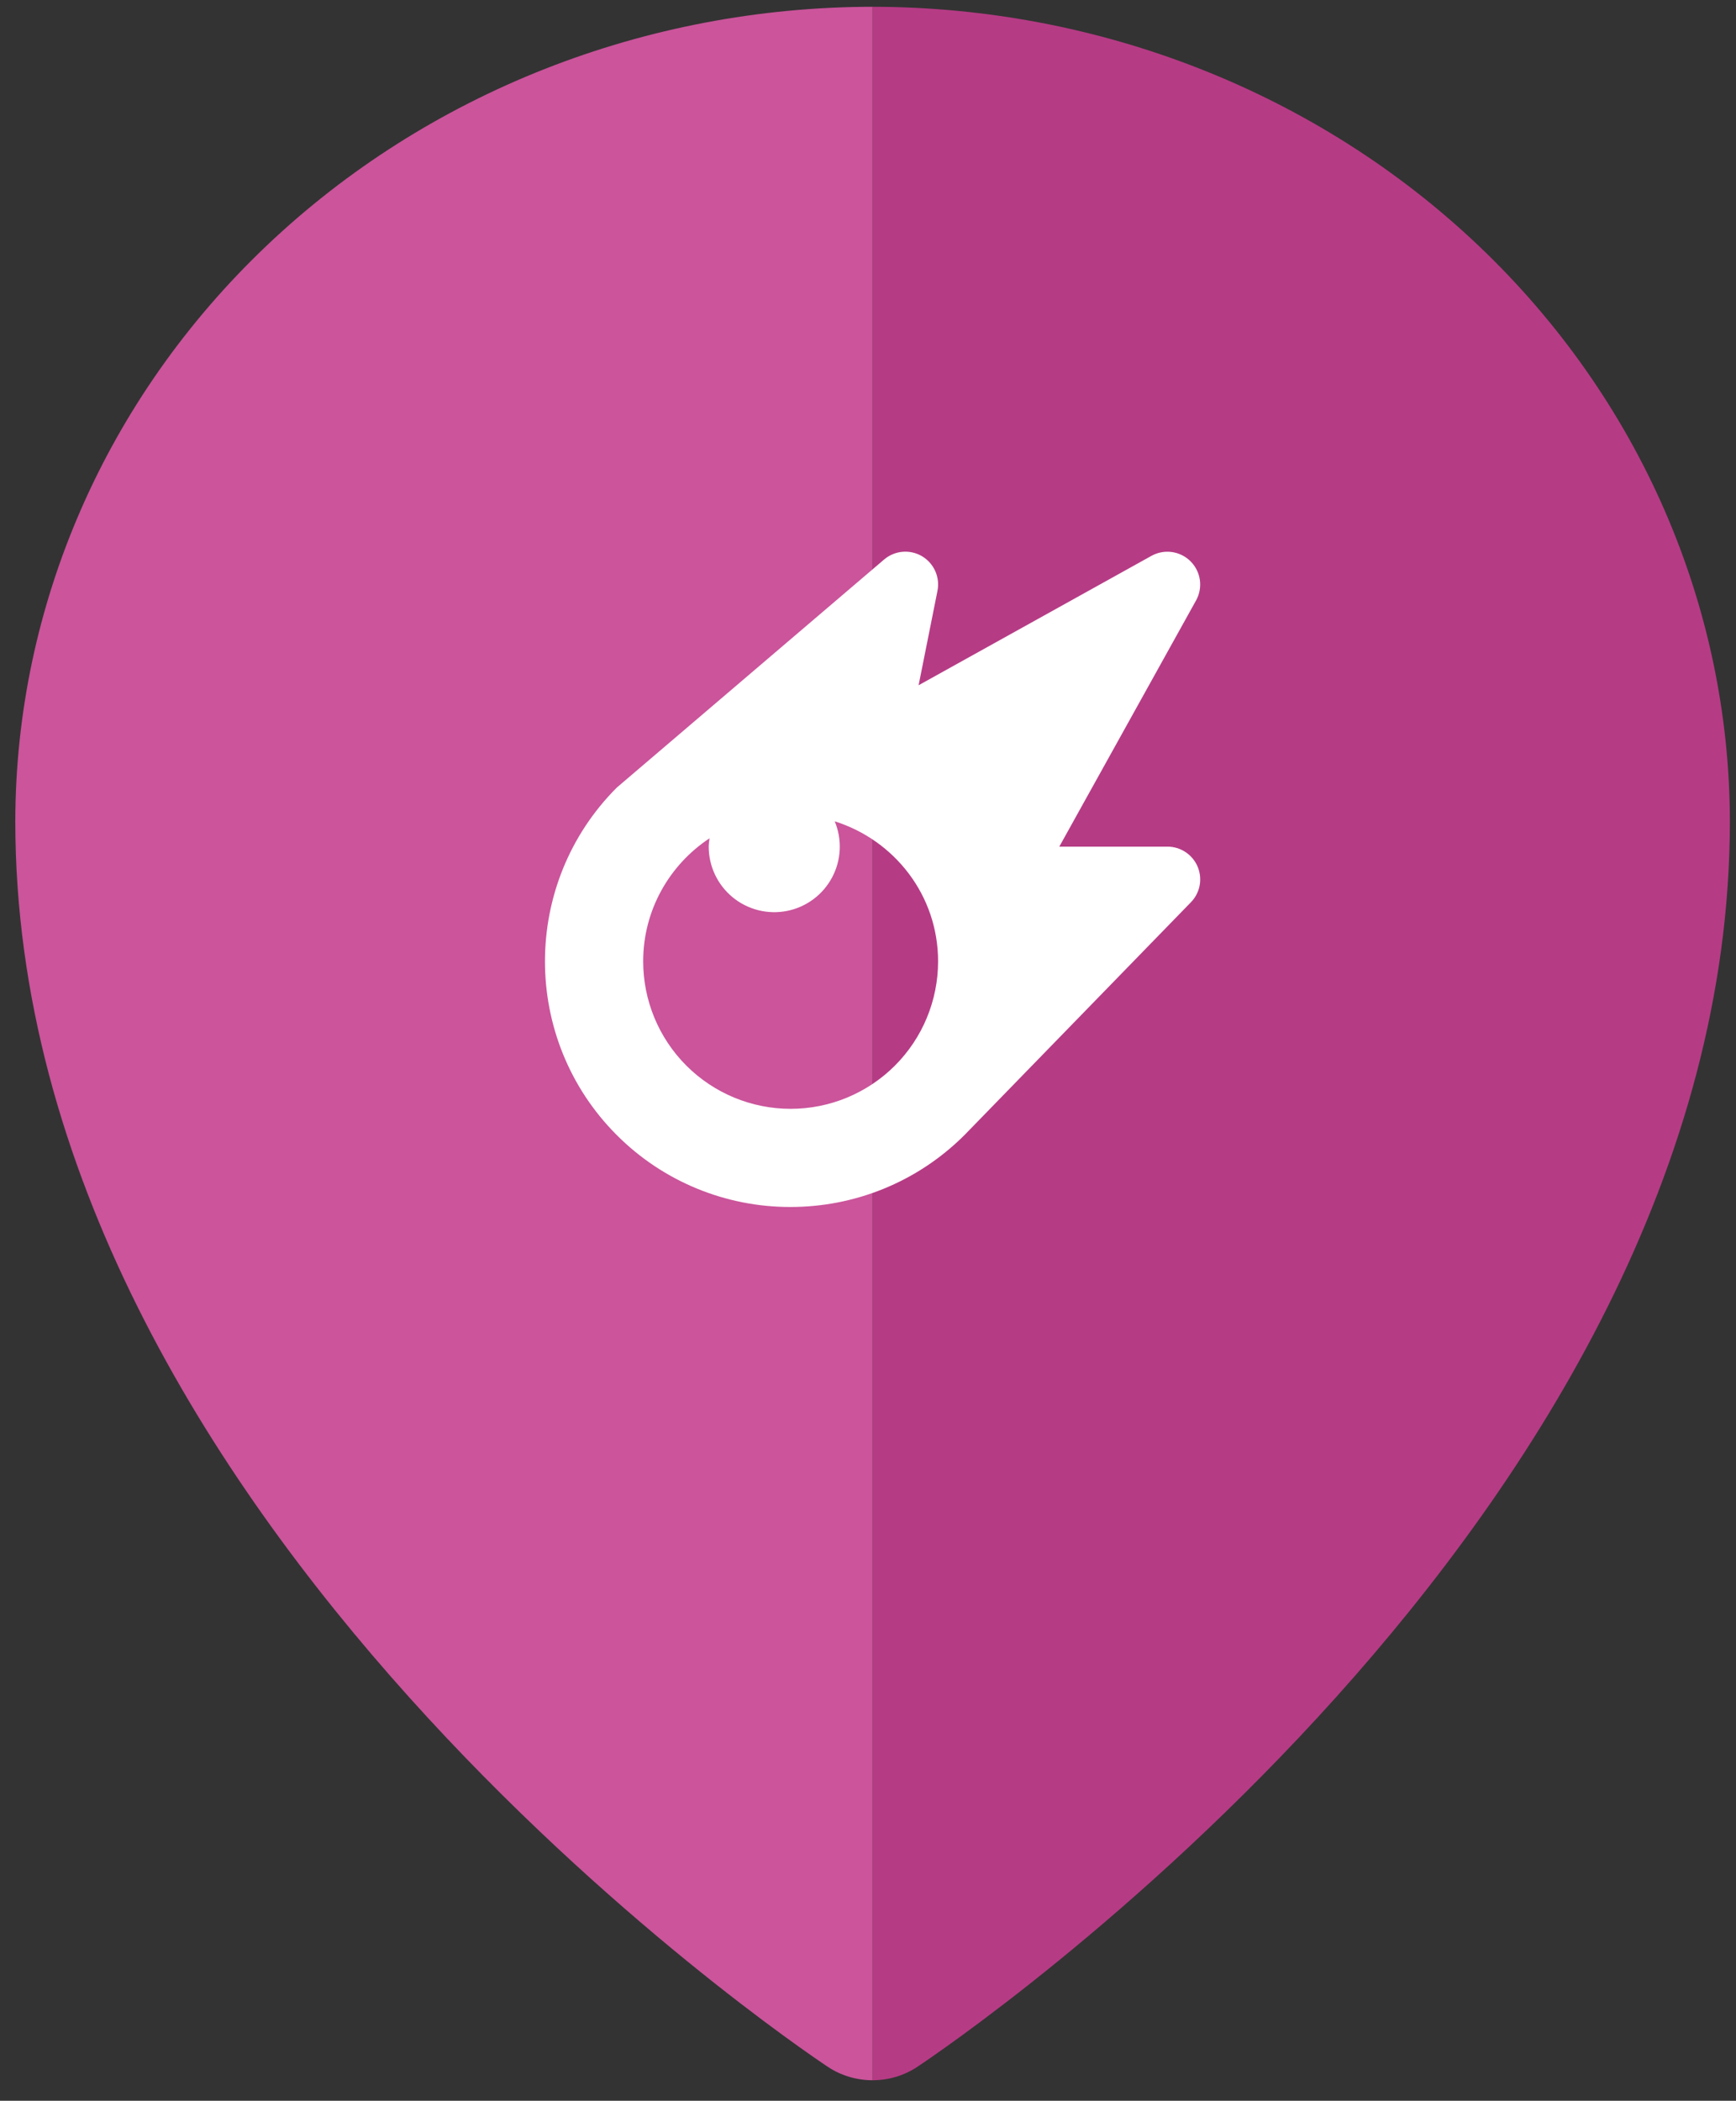 <svg width="81" height="98" viewBox="0 0 81 98" fill="none" xmlns="http://www.w3.org/2000/svg">
<rect x="0" y="0" width="81" height="98" fill="#333333" stroke="none"/>
<path fill-rule="evenodd" clip-rule="evenodd" d="M40.714 0.316C51.319 0.327 61.486 4.334 68.985 11.458C76.484 18.582 80.702 28.241 80.714 38.316C80.714 70.832 44.35 95.389 42.8 96.417C42.189 96.824 41.46 97.042 40.714 97.042V0.316Z" fill="#B63B85"/>
<path fill-rule="evenodd" clip-rule="evenodd" d="M40.714 0.316C30.109 0.327 19.942 4.334 12.443 11.458C4.944 18.582 0.726 28.241 0.714 38.316C0.714 70.832 37.078 95.389 38.627 96.417C39.239 96.824 39.967 97.042 40.714 97.042V0.316Z" fill="#CB549B"/>
<path d="M43.017 25.945C42.742 25.785 42.425 25.713 42.109 25.741C41.792 25.769 41.492 25.895 41.251 26.101L28.781 36.738C24.31 41.209 24.31 48.483 28.781 52.954C29.844 54.019 31.107 54.863 32.498 55.438C33.889 56.013 35.379 56.308 36.884 56.305C39.826 56.305 42.77 55.183 45.013 52.938L55.567 42.089C55.777 41.874 55.918 41.602 55.974 41.306C56.029 41.011 55.996 40.706 55.88 40.429C55.763 40.152 55.567 39.916 55.317 39.75C55.067 39.584 54.773 39.495 54.473 39.495H49.426L55.809 28.006C55.969 27.716 56.03 27.381 55.984 27.053C55.937 26.725 55.785 26.421 55.551 26.186C55.317 25.952 55.013 25.8 54.684 25.753C54.356 25.706 54.022 25.767 53.731 25.927L42.861 31.966L43.741 27.564C43.803 27.253 43.767 26.93 43.637 26.639C43.507 26.349 43.29 26.107 43.017 25.945ZM43.77 44.846C43.77 46.671 43.045 48.421 41.755 49.711C40.465 51.001 38.715 51.726 36.89 51.726C35.065 51.726 33.315 51.001 32.025 49.711C30.735 48.421 30.01 46.671 30.01 44.846C30.01 42.446 31.244 40.337 33.106 39.106C33.091 39.235 33.068 39.362 33.068 39.495C33.068 39.947 33.168 40.394 33.362 40.803C33.556 41.212 33.838 41.573 34.188 41.86C34.538 42.147 34.947 42.352 35.387 42.462C35.826 42.571 36.284 42.582 36.728 42.493C37.171 42.404 37.59 42.217 37.953 41.947C38.316 41.676 38.614 41.329 38.826 40.929C39.039 40.529 39.16 40.087 39.18 39.635C39.201 39.183 39.121 38.732 38.947 38.314C41.735 39.192 43.77 41.767 43.77 44.846Z" fill="white"/>
</svg>
